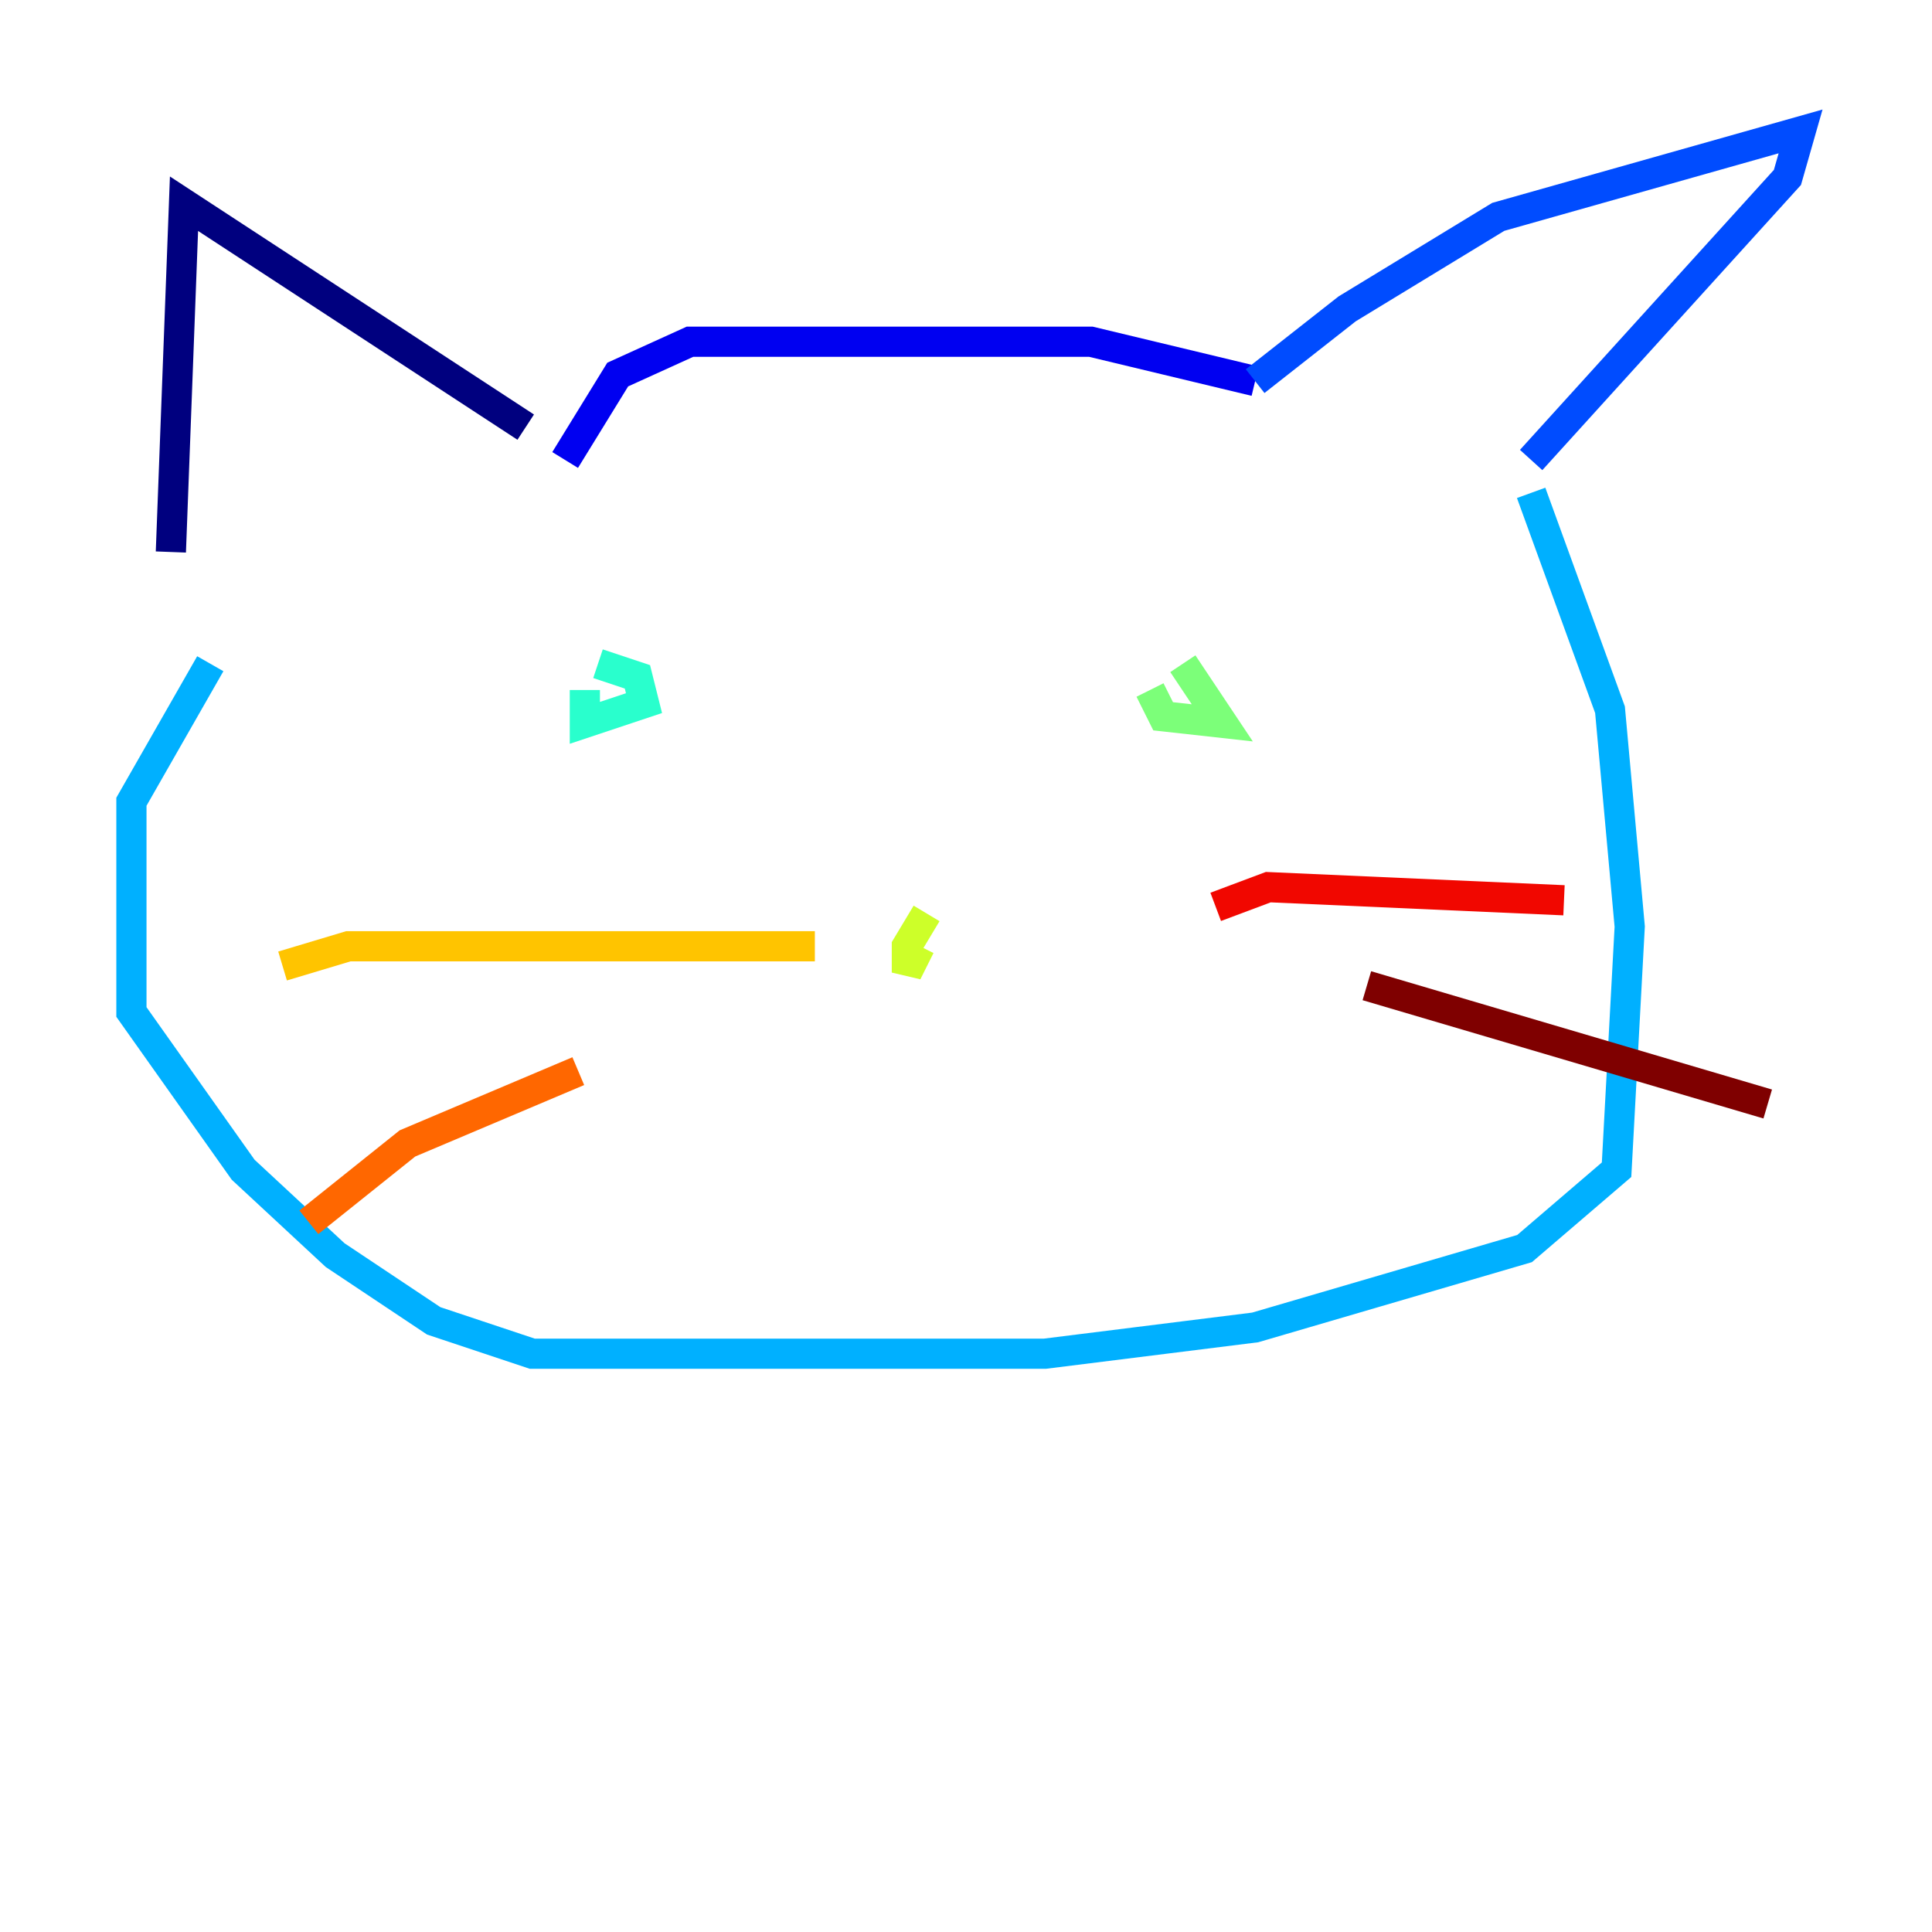 <?xml version="1.0" encoding="utf-8" ?>
<svg baseProfile="tiny" height="128" version="1.2" viewBox="0,0,128,128" width="128" xmlns="http://www.w3.org/2000/svg" xmlns:ev="http://www.w3.org/2001/xml-events" xmlns:xlink="http://www.w3.org/1999/xlink"><defs /><polyline fill="none" points="11.32,36.571 12.191,13.497 34.83,28.299" stroke="#00007f" stroke-width="2" /><polyline fill="none" points="37.442,30.476 40.925,24.816 45.714,22.64 72.272,22.64 83.156,25.252" stroke="#0000f1" stroke-width="2" /><polyline fill="none" points="83.156,25.252 89.252,20.463 99.265,14.367 119.293,8.707 118.422,11.755 101.442,30.476" stroke="#004cff" stroke-width="2" /><polyline fill="none" points="101.442,32.653 106.667,47.02 107.973,61.388 107.102,77.497 101.007,82.721 83.156,87.946 69.225,89.687 35.265,89.687 28.735,87.51 22.204,83.156 16.109,77.497 8.707,67.048 8.707,53.116 13.932,43.973" stroke="#00b0ff" stroke-width="2" /><polyline fill="none" points="38.748,45.714 38.748,47.891 42.667,46.585 42.231,44.843 39.619,43.973" stroke="#29ffcd" stroke-width="2" /><polyline fill="none" points="76.191,45.714 77.061,47.456 80.98,47.891 78.367,43.973" stroke="#7cff79" stroke-width="2" /><polyline fill="none" points="61.388,60.517 60.082,62.694 60.082,64.435 60.952,62.694" stroke="#cdff29" stroke-width="2" /><polyline fill="none" points="53.986,62.694 23.075,62.694 18.721,64.0" stroke="#ffc400" stroke-width="2" /><polyline fill="none" points="38.313,70.966 26.993,75.755 20.463,80.98" stroke="#ff6700" stroke-width="2" /><polyline fill="none" points="80.544,60.082 84.027,58.776 103.619,59.646" stroke="#f10700" stroke-width="2" /><polyline fill="none" points="90.558,65.306 117.116,73.143" stroke="#7f0000" stroke-width="2" /></svg>